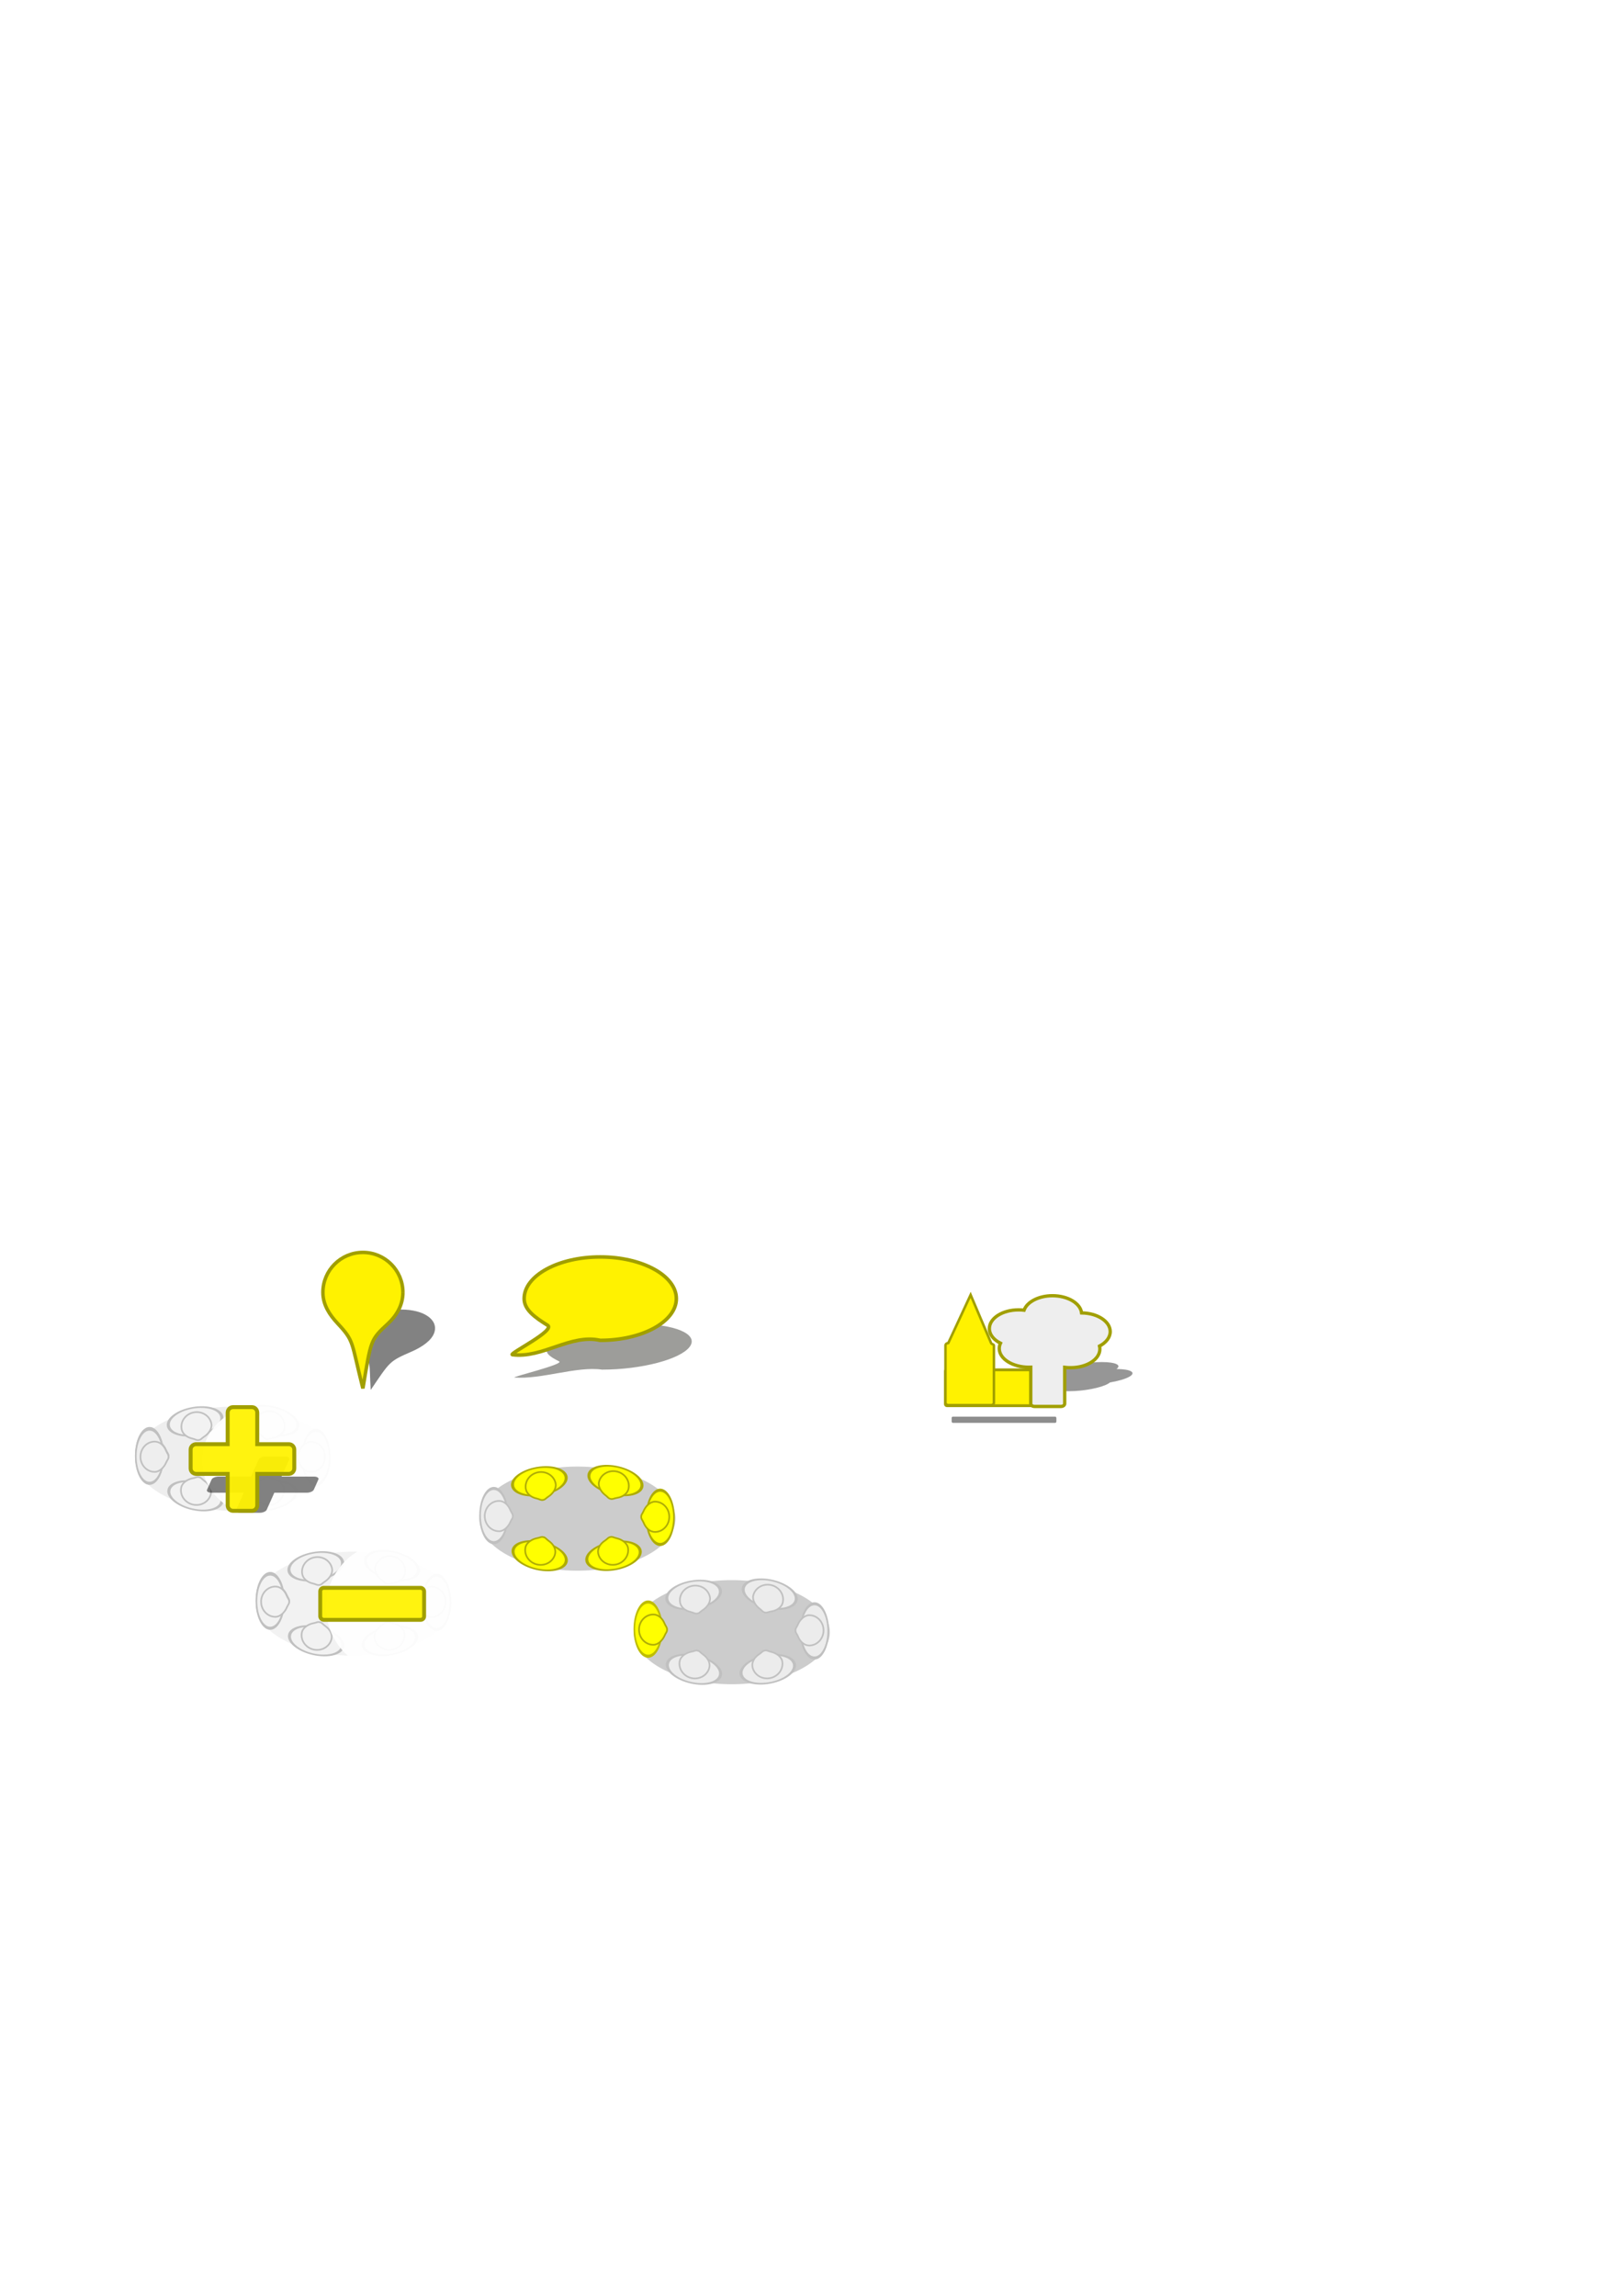 <?xml version="1.0" encoding="UTF-8" standalone="no"?>
<!-- Created with Inkscape (http://www.inkscape.org/) -->

<svg
   xmlns:dc="http://purl.org/dc/elements/1.1/"
   xmlns:cc="http://creativecommons.org/ns#"
   xmlns:rdf="http://www.w3.org/1999/02/22-rdf-syntax-ns#"
   xmlns:svg="http://www.w3.org/2000/svg"
   xmlns="http://www.w3.org/2000/svg"
   xmlns:sodipodi="http://sodipodi.sourceforge.net/DTD/sodipodi-0.dtd"
   xmlns:inkscape="http://www.inkscape.org/namespaces/inkscape"
   width="744.094"
   height="1052.362"
   id="svg2"
   version="1.1"
   inkscape:version="0.48.2 r9819"
   sodipodi:docname="table-icons.svg"
   inkscape:export-filename="/home/rob/dev/ws/wc-rubyapps/tafelmanager-2/app/assets/images/table-icons.png"
   inkscape:export-xdpi="27.006151"
   inkscape:export-ydpi="27.006151">
  <defs
     id="defs4">
    <inkscape:perspective
       sodipodi:type="inkscape:persp3d"
       inkscape:vp_x="-49.722824 : 373.04323 : 1"
       inkscape:vp_y="0 : 521.64562 : 0"
       inkscape:vp_z="1257.713 : 252.51818 : 1"
       inkscape:persp3d-origin="981.3922 : 161.02483 : 1"
       id="perspective3882" />
    <inkscape:perspective
       sodipodi:type="inkscape:persp3d"
       inkscape:vp_x="-32.550233 : 384.15489 : 1"
       inkscape:vp_y="0 : 521.64562 : 0"
       inkscape:vp_z="641.51997 : 372.72632 : 1"
       inkscape:persp3d-origin="365.19915 : 281.23297 : 1"
       id="perspective3774" />
    <filter
       inkscape:collect="always"
       id="filter4194">
      <feGaussianBlur
         inkscape:collect="always"
         stdDeviation="1.338"
         id="feGaussianBlur4196" />
    </filter>
    <filter
       inkscape:collect="always"
       id="filter4232">
      <feGaussianBlur
         inkscape:collect="always"
         stdDeviation="1.054"
         id="feGaussianBlur4234" />
    </filter>
    <filter
       inkscape:collect="always"
       id="filter4266"
       x="-0.031"
       width="1.063"
       y="-0.103"
       height="1.206">
      <feGaussianBlur
         inkscape:collect="always"
         stdDeviation="1.06"
         id="feGaussianBlur4268" />
    </filter>
    <filter
       inkscape:collect="always"
       id="filter4438"
       x="-0.053"
       width="1.105"
       y="-0.114"
       height="1.228">
      <feGaussianBlur
         inkscape:collect="always"
         stdDeviation="1.224"
         id="feGaussianBlur4440" />
    </filter>
    <filter
       inkscape:collect="always"
       id="filter4452"
       x="-0.019"
       width="1.038"
       y="-0.387"
       height="1.774">
      <feGaussianBlur
         inkscape:collect="always"
         stdDeviation="0.461"
         id="feGaussianBlur4454" />
    </filter>
  </defs>
  <sodipodi:namedview
     id="base"
     pagecolor="#ffffff"
     bordercolor="#666666"
     borderopacity="1.0"
     inkscape:pageopacity="0.0"
     inkscape:pageshadow="2"
     inkscape:zoom="1.4"
     inkscape:cx="318.56476"
     inkscape:cy="430.4271"
     inkscape:document-units="px"
     inkscape:current-layer="layer1"
     showgrid="false"
     inkscape:window-width="1335"
     inkscape:window-height="713"
     inkscape:window-x="50"
     inkscape:window-y="24"
     inkscape:window-maximized="0"
     showguides="true"
     inkscape:guide-bbox="true">
    <sodipodi:guide
       orientation="0,1"
       position="153.929,494.286"
       id="guide4108" />
  </sodipodi:namedview>
  <g
     inkscape:label="Layer 1"
     inkscape:groupmode="layer"
     id="layer1">
    <rect
       style="fill:#ffffff;fill-opacity:1;stroke:none"
       id="rect4097-7-2"
       width="89.398"
       height="61.663"
       x="429.444"
       y="592.245"
       ry="1.692"
       inkscape:export-xdpi="27.566099"
       inkscape:export-ydpi="27.566099"
       inkscape:export-filename="/home/rob/dev/ws/wc-rubyapps/tafelmanager-2/app/assets/images/publication.png" />
    <path
       style="fill:#000000;fill-opacity:0.411;stroke:none;filter:url(#filter4438)"
       d="m 504.197,624.472 c -5.615,0 -12.198,1.437 -15.954,3.365 -0.659,-0.051 -1.378,-0.072 -2.144,-0.072 -6.541,0 -14.404,1.956 -17.569,4.362 -1.822,1.385 -1.669,2.611 0.022,3.409 -0.827,0.389 -1.553,0.802 -2.113,1.228 -3.165,2.406 -0.326,4.362 6.342,4.362 0.237,0 0.47,-0.01 0.71,-0.014 l -11.172,8.493 c -0.471,0.358 -0.172,0.65 0.665,0.65 l 10.753,0 c 0.838,0 1.877,-0.292 2.348,-0.65 l 11.115,-8.449 c 0.706,0.06 1.503,0.072 2.338,0.072 6.541,0 14.385,-1.942 17.55,-4.347 0.298,-0.227 0.561,-0.461 0.755,-0.679 3.699,-0.799 7,-2.022 8.786,-3.38 3.113,-2.375 0.483,-4.304 -5.891,-4.347 2.465,-2.242 -0.321,-4.001 -6.541,-4.001 z"
       id="path4308-9"
       inkscape:connector-curvature="0"
       transform="matrix(1.023,0,0,0.797,-10.628,126.638)"
       inkscape:export-filename="/home/rob/dev/ws/wc-rubyapps/tafelmanager-2/app/assets/images/publication.png"
       inkscape:export-xdpi="27.566099"
       inkscape:export-ydpi="27.566099" />
    <path
       sodipodi:type="arc"
       style="fill:#eeeeee;fill-opacity:1;stroke:none"
       id="path3017-1"
       sodipodi:cx="312.64221"
       sodipodi:cy="830.1286"
       sodipodi:rx="44.95179"
       sodipodi:ry="27.274118"
       d="m 357.594,830.129 a 44.952,27.274 0 1 1 -8e-5,-0.051"
       sodipodi:start="0"
       sodipodi:end="6.2813097"
       transform="matrix(1,0,0,0.875,-205.726,-57.712)"
       sodipodi:open="true"
       inkscape:export-filename="/home/rob/dev/ws/wc-rubyapps/tafelmanager-2/app/assets/images/expand_contributors.png"
       inkscape:export-xdpi="32.554115"
       inkscape:export-ydpi="32.554115" />
    <g
       id="g3830-1"
       transform="translate(-155.825,-27.466)"
       style="fill:#eeeeee;fill-opacity:1;stroke:#c0c0c0;stroke-opacity:1"
       inkscape:export-filename="/home/rob/dev/ws/wc-rubyapps/tafelmanager-2/app/assets/images/expand_contributors.png"
       inkscape:export-xdpi="32.554115"
       inkscape:export-ydpi="32.554115">
      <g
         id="g3834-47"
         style="fill:#eeeeee;fill-opacity:1;stroke:#c0c0c0;stroke-opacity:1">
        <path
           sodipodi:type="arc"
           style="fill:#eeeeee;fill-opacity:1;stroke:#c0c0c0;stroke-width:0.572;stroke-miterlimit:4;stroke-opacity:1;stroke-dasharray:none"
           id="path3019-2-5"
           sodipodi:cx="240.41631"
           sodipodi:cy="805.37988"
           sodipodi:rx="4.8563652"
           sodipodi:ry="5.0507627"
           d="m 245.273,805.38 c 0,2.789 -2.174,5.051 -4.856,5.051 -2.682,0 -4.856,-2.261 -4.856,-5.051 0,-2.789 2.174,-5.051 4.856,-5.051 2.682,0 4.856,2.261 4.856,5.051 z"
           transform="matrix(1.299,0,0,2.461,-87.897,-1287.338)" />
        <path
           style="fill:#eeeeee;fill-opacity:1;stroke:#c0c0c0;stroke-width:0.764;stroke-miterlimit:4;stroke-opacity:1"
           d="m 233.108,694.949 c 0,1.133 -0.544,1.326 -1.073,2.599 -0.938,2.259 -3.04,4.348 -5.236,4.348 -3.624,0 -6.561,-3.11 -6.561,-6.947 0,-3.837 2.938,-6.947 6.561,-6.947 2.163,0 4.145,1.645 5.151,4.144 0.526,1.307 1.158,1.636 1.158,2.803 z"
           id="path3019-62"
           inkscape:connector-curvature="0"
           sodipodi:nodetypes="sssssss" />
      </g>
    </g>
    <g
       id="g3865-6"
       transform="matrix(-1,0,0,-1,369.253,1362.756)"
       inkscape:transform-center-x="2.5253814"
       inkscape:export-xdpi="32.554115"
       inkscape:export-ydpi="32.554115"
       style="fill:#eeeeee;fill-opacity:1;stroke:#c0c0c0;stroke-opacity:1"
       inkscape:export-filename="/home/rob/dev/ws/wc-rubyapps/tafelmanager-2/app/assets/images/expand_contributors.png">
      <path
         transform="matrix(1.299,0,0,2.461,-87.897,-1287.338)"
         d="m 245.273,805.38 c 0,2.789 -2.174,5.051 -4.856,5.051 -2.682,0 -4.856,-2.261 -4.856,-5.051 0,-2.789 2.174,-5.051 4.856,-5.051 2.682,0 4.856,2.261 4.856,5.051 z"
         sodipodi:ry="5.0507627"
         sodipodi:rx="4.8563652"
         sodipodi:cy="805.37988"
         sodipodi:cx="240.41631"
         id="path3019-2-2-0"
         style="fill:#eeeeee;fill-opacity:1;stroke:#c0c0c0;stroke-width:0.572;stroke-miterlimit:4;stroke-opacity:1;stroke-dasharray:none"
         sodipodi:type="arc" />
      <path
         sodipodi:nodetypes="sssssss"
         inkscape:connector-curvature="0"
         id="path3019-27-79"
         d="m 233.108,694.949 c 0,1.133 -0.544,1.326 -1.073,2.599 -0.938,2.259 -3.04,4.348 -5.236,4.348 -3.624,0 -6.561,-3.11 -6.561,-6.947 0,-3.837 2.938,-6.947 6.561,-6.947 2.163,0 4.145,1.645 5.151,4.144 0.526,1.307 1.158,1.636 1.158,2.803 z"
         style="fill:#eeeeee;fill-opacity:1;stroke:#c0c0c0;stroke-width:0.764;stroke-miterlimit:4;stroke-opacity:1" />
    </g>
    <g
       id="g3865-8-13"
       transform="matrix(-0.188,-0.982,0.982,-0.188,-516.555,1036.625)"
       inkscape:transform-center-x="0.26289761"
       inkscape:transform-center-y="-2.2922147"
       inkscape:export-xdpi="32.554115"
       inkscape:export-ydpi="32.554115"
       style="fill:#eeeeee;fill-opacity:1;stroke:#c0c0c0;stroke-opacity:1"
       inkscape:export-filename="/home/rob/dev/ws/wc-rubyapps/tafelmanager-2/app/assets/images/expand_contributors.png">
      <path
         transform="matrix(1.299,0,0,2.461,-87.897,-1287.338)"
         d="m 245.273,805.38 c 0,2.789 -2.174,5.051 -4.856,5.051 -2.682,0 -4.856,-2.261 -4.856,-5.051 0,-2.789 2.174,-5.051 4.856,-5.051 2.682,0 4.856,2.261 4.856,5.051 z"
         sodipodi:ry="5.0507627"
         sodipodi:rx="4.8563652"
         sodipodi:cy="805.37988"
         sodipodi:cx="240.41631"
         id="path3019-2-2-5-8"
         style="fill:#eeeeee;fill-opacity:1;stroke:#c0c0c0;stroke-width:0.572;stroke-miterlimit:4;stroke-opacity:1;stroke-dasharray:none"
         sodipodi:type="arc" />
      <path
         sodipodi:nodetypes="sssssss"
         inkscape:connector-curvature="0"
         id="path3019-27-8-4"
         d="m 233.108,694.949 c 0,1.133 -0.544,1.326 -1.073,2.599 -0.938,2.259 -3.04,4.348 -5.236,4.348 -3.624,0 -6.561,-3.11 -6.561,-6.947 0,-3.837 2.938,-6.947 6.561,-6.947 2.163,0 4.145,1.645 5.151,4.144 0.526,1.307 1.158,1.636 1.158,2.803 z"
         style="fill:#eeeeee;fill-opacity:1;stroke:#c0c0c0;stroke-width:0.764;stroke-miterlimit:4;stroke-opacity:1" />
    </g>
    <g
       id="g3865-8-5-36"
       transform="matrix(-0.234,0.972,-0.972,-0.234,852.105,595.628)"
       inkscape:transform-center-x="0.32787271"
       inkscape:transform-center-y="2.1636742"
       inkscape:export-xdpi="32.554115"
       inkscape:export-ydpi="32.554115"
       style="fill:#eeeeee;fill-opacity:1;stroke:#c0c0c0;stroke-opacity:1"
       inkscape:export-filename="/home/rob/dev/ws/wc-rubyapps/tafelmanager-2/app/assets/images/expand_contributors.png">
      <path
         transform="matrix(1.299,0,0,2.461,-87.897,-1287.338)"
         d="m 245.273,805.38 c 0,2.789 -2.174,5.051 -4.856,5.051 -2.682,0 -4.856,-2.261 -4.856,-5.051 0,-2.789 2.174,-5.051 4.856,-5.051 2.682,0 4.856,2.261 4.856,5.051 z"
         sodipodi:ry="5.0507627"
         sodipodi:rx="4.8563652"
         sodipodi:cy="805.37988"
         sodipodi:cx="240.41631"
         id="path3019-2-2-5-2-9"
         style="fill:#eeeeee;fill-opacity:1;stroke:#c0c0c0;stroke-width:0.572;stroke-miterlimit:4;stroke-opacity:1;stroke-dasharray:none"
         sodipodi:type="arc" />
      <path
         sodipodi:nodetypes="sssssss"
         inkscape:connector-curvature="0"
         id="path3019-27-8-8-4"
         d="m 233.108,694.949 c 0,1.133 -0.544,1.326 -1.073,2.599 -0.938,2.259 -3.04,4.348 -5.236,4.348 -3.624,0 -6.561,-3.11 -6.561,-6.947 0,-3.837 2.938,-6.947 6.561,-6.947 2.163,0 4.145,1.645 5.151,4.144 0.526,1.307 1.158,1.636 1.158,2.803 z"
         style="fill:#eeeeee;fill-opacity:1;stroke:#c0c0c0;stroke-width:0.764;stroke-miterlimit:4;stroke-opacity:1" />
    </g>
    <rect
       style="fill:#fff200;fill-opacity:1;stroke:#a19f00;stroke-width:1.302;stroke-miterlimit:4;stroke-opacity:1;stroke-dasharray:none"
       id="rect4270-0"
       width="49.687"
       height="16.439"
       x="433.447"
       y="627.905"
       ry="0.66"
       inkscape:export-filename="/home/rob/dev/ws/wc-rubyapps/tafelmanager-2/app/assets/images/publication.png"
       inkscape:export-xdpi="27.566099"
       inkscape:export-ydpi="27.566099" />
    <rect
       style="fill:#ffffff;stroke:none;fill-opacity:1"
       id="rect4097"
       width="89.398"
       height="61.663"
       x="224.254"
       y="574.938"
       ry="1.692"
       inkscape:export-xdpi="27.731586"
       inkscape:export-ydpi="27.731586"
       inkscape:export-filename="/home/rob/dev/ws/wc-rubyapps/tafelmanager-2/app/assets/images/buzz.png" />
    <path
       sodipodi:type="arc"
       style="fill:#cccccc;fill-opacity:1;stroke:none"
       id="path3017"
       sodipodi:cx="312.64221"
       sodipodi:cy="830.1286"
       sodipodi:rx="44.95179"
       sodipodi:ry="27.274118"
       d="m 357.594,830.129 a 44.952,27.274 0 1 1 -8e-5,-0.051"
       sodipodi:start="0"
       sodipodi:end="6.2813097"
       transform="matrix(1,0,0,0.875,-47.901,-30.246)"
       sodipodi:open="true"
       inkscape:export-filename="/home/rob/.gvfs/SFTP on sonic/home/rob/dev/ws/wc-rubyapps/tafelmanager-2/app/assets/images/g3865-8-5-5.png"
       inkscape:export-xdpi="92.367538"
       inkscape:export-ydpi="92.367538" />
    <g
       id="g3830"
       transform="translate(2,0)"
       style="stroke:#c0c0c0;stroke-opacity:1;fill:#ececec;fill-opacity:1"
       inkscape:export-filename="/home/rob/.gvfs/SFTP on sonic/home/rob/dev/ws/wc-rubyapps/tafelmanager-2/app/assets/images/g3865-8-5-5.png"
       inkscape:export-xdpi="92.367538"
       inkscape:export-ydpi="92.367538">
      <g
         id="g3834"
         style="stroke:#c0c0c0;stroke-opacity:1;fill:#ececec;fill-opacity:1">
        <path
           sodipodi:type="arc"
           style="fill:#ececec;fill-opacity:1;stroke:#c0c0c0;stroke-width:0.572;stroke-miterlimit:4;stroke-opacity:1;stroke-dasharray:none"
           id="path3019-2"
           sodipodi:cx="240.41631"
           sodipodi:cy="805.37988"
           sodipodi:rx="4.8563652"
           sodipodi:ry="5.0507627"
           d="m 245.273,805.38 c 0,2.789 -2.174,5.051 -4.856,5.051 -2.682,0 -4.856,-2.261 -4.856,-5.051 0,-2.789 2.174,-5.051 4.856,-5.051 2.682,0 4.856,2.261 4.856,5.051 z"
           transform="matrix(1.299,0,0,2.461,-87.897,-1287.338)" />
        <path
           style="fill:#ececec;fill-opacity:1;stroke:#c0c0c0;stroke-width:0.764;stroke-miterlimit:4;stroke-opacity:1"
           d="m 233.108,694.949 c 0,1.133 -0.544,1.326 -1.073,2.599 -0.938,2.259 -3.04,4.348 -5.236,4.348 -3.624,0 -6.561,-3.11 -6.561,-6.947 0,-3.837 2.938,-6.947 6.561,-6.947 2.163,0 4.145,1.645 5.151,4.144 0.526,1.307 1.158,1.636 1.158,2.803 z"
           id="path3019"
           inkscape:connector-curvature="0"
           sodipodi:nodetypes="sssssss" />
      </g>
    </g>
    <path
       sodipodi:type="arc"
       style="fill:#ffff00;fill-opacity:1;stroke:#aeac06;stroke-width:0.572;stroke-miterlimit:4;stroke-opacity:1;stroke-dasharray:none"
       id="path3019-2-2"
       sodipodi:cx="240.41631"
       sodipodi:cy="805.37988"
       sodipodi:rx="4.8563652"
       sodipodi:ry="5.0507627"
       d="m 245.273,805.38 a 4.856,5.051 0 1 1 -9.713,0 4.856,5.051 0 1 1 9.713,0 z"
       transform="matrix(-1.299,0,0,-2.461,614.975,2677.561)" />
    <path
       style="fill:#ffff00;fill-opacity:1;stroke:#aeac06;stroke-width:0.764;stroke-miterlimit:4;stroke-opacity:1"
       d="m 293.969,695.273 c 0,-1.133 0.544,-1.326 1.073,-2.599 0.938,-2.259 3.04,-4.348 5.236,-4.348 3.624,0 6.561,3.11 6.561,6.947 0,3.837 -2.938,6.947 -6.561,6.947 -2.163,0 -4.145,-1.645 -5.151,-4.144 -0.526,-1.307 -1.158,-1.636 -1.158,-2.803 z"
       id="path3019-27"
       inkscape:connector-curvature="0"
       sodipodi:nodetypes="sssssss" />
    <g
       id="g3865-8"
       transform="matrix(-0.188,-0.982,0.982,-0.188,-358.73,1064.091)"
       inkscape:transform-center-x="0.26289761"
       inkscape:transform-center-y="-2.2922147"
       inkscape:export-xdpi="92.367538"
       inkscape:export-ydpi="92.367538">
      <path
         transform="matrix(1.299,0,0,2.461,-87.897,-1287.338)"
         d="m 245.273,805.38 c 0,2.789 -2.174,5.051 -4.856,5.051 -2.682,0 -4.856,-2.261 -4.856,-5.051 0,-2.789 2.174,-5.051 4.856,-5.051 2.682,0 4.856,2.261 4.856,5.051 z"
         sodipodi:ry="5.0507627"
         sodipodi:rx="4.8563652"
         sodipodi:cy="805.37988"
         sodipodi:cx="240.41631"
         id="path3019-2-2-5"
         style="fill:#ffff00;fill-opacity:1;stroke:#aeac06;stroke-width:0.572;stroke-miterlimit:4;stroke-opacity:1;stroke-dasharray:none"
         sodipodi:type="arc" />
      <path
         sodipodi:nodetypes="sssssss"
         inkscape:connector-curvature="0"
         id="path3019-27-8"
         d="m 233.108,694.949 c 0,1.133 -0.544,1.326 -1.073,2.599 -0.938,2.259 -3.04,4.348 -5.236,4.348 -3.624,0 -6.561,-3.11 -6.561,-6.947 0,-3.837 2.938,-6.947 6.561,-6.947 2.163,0 4.145,1.645 5.151,4.144 0.526,1.307 1.158,1.636 1.158,2.803 z"
         style="fill:#ffff00;fill-opacity:1;stroke:#aeac06;stroke-width:0.764;stroke-miterlimit:4;stroke-opacity:1" />
    </g>
    <g
       id="g3865-8-5"
       transform="matrix(-0.234,0.972,-0.972,-0.234,1009.929,623.094)"
       inkscape:transform-center-x="0.32787271"
       inkscape:transform-center-y="2.1636742"
       inkscape:export-xdpi="92.367538"
       inkscape:export-ydpi="92.367538">
      <path
         transform="matrix(1.299,0,0,2.461,-87.897,-1287.338)"
         d="m 245.273,805.38 c 0,2.789 -2.174,5.051 -4.856,5.051 -2.682,0 -4.856,-2.261 -4.856,-5.051 0,-2.789 2.174,-5.051 4.856,-5.051 2.682,0 4.856,2.261 4.856,5.051 z"
         sodipodi:ry="5.0507627"
         sodipodi:rx="4.8563652"
         sodipodi:cy="805.37988"
         sodipodi:cx="240.41631"
         id="path3019-2-2-5-2"
         style="fill:#ffff00;fill-opacity:1;stroke:#aeac06;stroke-width:0.572;stroke-miterlimit:4;stroke-opacity:1;stroke-dasharray:none"
         sodipodi:type="arc" />
      <path
         sodipodi:nodetypes="sssssss"
         inkscape:connector-curvature="0"
         id="path3019-27-8-8"
         d="m 233.108,694.949 c 0,1.133 -0.544,1.326 -1.073,2.599 -0.938,2.259 -3.04,4.348 -5.236,4.348 -3.624,0 -6.561,-3.11 -6.561,-6.947 0,-3.837 2.938,-6.947 6.561,-6.947 2.163,0 4.145,1.645 5.151,4.144 0.526,1.307 1.158,1.636 1.158,2.803 z"
         style="fill:#ffff00;fill-opacity:1;stroke:#aeac06;stroke-width:0.764;stroke-miterlimit:4;stroke-opacity:1" />
    </g>
    <g
       id="g3865-8-1"
       transform="matrix(0.22,-0.976,-0.976,-0.22,876.086,1084.977)"
       inkscape:transform-center-x="-0.30832562"
       inkscape:transform-center-y="-2.2056596"
       inkscape:export-filename="/home/rob/.gvfs/SFTP on sonic/home/rob/dev/ws/wc-rubyapps/tafelmanager-2/app/assets/images/g3865-8-5-5.png"
       inkscape:export-xdpi="92.367538"
       inkscape:export-ydpi="92.367538">
      <path
         transform="matrix(1.299,0,0,2.461,-87.897,-1287.338)"
         d="m 245.273,805.38 c 0,2.789 -2.174,5.051 -4.856,5.051 -2.682,0 -4.856,-2.261 -4.856,-5.051 0,-2.789 2.174,-5.051 4.856,-5.051 2.682,0 4.856,2.261 4.856,5.051 z"
         sodipodi:ry="5.0507627"
         sodipodi:rx="4.8563652"
         sodipodi:cy="805.37988"
         sodipodi:cx="240.41631"
         id="path3019-2-2-5-1"
         style="fill:#ffff00;fill-opacity:1;stroke:#aeac06;stroke-width:0.572;stroke-miterlimit:4;stroke-opacity:1;stroke-dasharray:none"
         sodipodi:type="arc" />
      <path
         sodipodi:nodetypes="sssssss"
         inkscape:connector-curvature="0"
         id="path3019-27-8-2"
         d="m 233.108,694.949 c 0,1.133 -0.544,1.326 -1.073,2.599 -0.938,2.259 -3.04,4.348 -5.236,4.348 -3.624,0 -6.561,-3.11 -6.561,-6.947 0,-3.837 2.938,-6.947 6.561,-6.947 2.163,0 4.145,1.645 5.151,4.144 0.526,1.307 1.158,1.636 1.158,2.803 z"
         style="fill:#ffff00;fill-opacity:1;stroke:#aeac06;stroke-width:0.764;stroke-miterlimit:4;stroke-opacity:1" />
    </g>
    <g
       id="g3865-8-5-5"
       transform="matrix(0.168,0.986,0.986,-0.168,-475.405,574.456)"
       inkscape:transform-center-x="-0.23616346"
       inkscape:transform-center-y="2.3362465"
       inkscape:export-xdpi="92.367538"
       inkscape:export-ydpi="92.367538">
      <path
         transform="matrix(1.299,0,0,2.461,-87.897,-1287.338)"
         d="m 245.273,805.38 c 0,2.789 -2.174,5.051 -4.856,5.051 -2.682,0 -4.856,-2.261 -4.856,-5.051 0,-2.789 2.174,-5.051 4.856,-5.051 2.682,0 4.856,2.261 4.856,5.051 z"
         sodipodi:ry="5.0507627"
         sodipodi:rx="4.8563652"
         sodipodi:cy="805.37988"
         sodipodi:cx="240.41631"
         id="path3019-2-2-5-2-0"
         style="fill:#ffff00;fill-opacity:1;stroke:#aeac06;stroke-width:0.572;stroke-miterlimit:4;stroke-opacity:1;stroke-dasharray:none"
         sodipodi:type="arc" />
      <path
         sodipodi:nodetypes="sssssss"
         inkscape:connector-curvature="0"
         id="path3019-27-8-8-6"
         d="m 233.108,694.949 c 0,1.133 -0.544,1.326 -1.073,2.599 -0.938,2.259 -3.04,4.348 -5.236,4.348 -3.624,0 -6.561,-3.11 -6.561,-6.947 0,-3.837 2.938,-6.947 6.561,-6.947 2.163,0 4.145,1.645 5.151,4.144 0.526,1.307 1.158,1.636 1.158,2.803 z"
         style="fill:#ffff00;fill-opacity:1;stroke:#aeac06;stroke-width:0.764;stroke-miterlimit:4;stroke-opacity:1" />
    </g>
    <path
       sodipodi:type="arc"
       style="fill:#cccccc;fill-opacity:1;stroke:none;opacity:1"
       id="path3017-6"
       sodipodi:cx="312.64221"
       sodipodi:cy="830.1286"
       sodipodi:rx="44.95179"
       sodipodi:ry="27.274118"
       d="m 357.594,830.129 a 44.952,27.274 0 1 1 -8e-5,-0.051"
       sodipodi:start="0"
       sodipodi:end="6.2813097"
       transform="matrix(1,0,0,0.875,22.83,21.805)"
       sodipodi:open="true" />
    <g
       id="g3830-0"
       transform="translate(72.731,52.051)"
       style="opacity:1">
      <g
         id="g3834-4">
        <path
           sodipodi:type="arc"
           style="fill:#ffff00;fill-opacity:1;stroke:#bebd00;stroke-width:0.572;stroke-miterlimit:4;stroke-opacity:1;stroke-dasharray:none"
           id="path3019-2-27"
           sodipodi:cx="240.41631"
           sodipodi:cy="805.37988"
           sodipodi:rx="4.8563652"
           sodipodi:ry="5.0507627"
           d="m 245.273,805.38 c 0,2.789 -2.174,5.051 -4.856,5.051 -2.682,0 -4.856,-2.261 -4.856,-5.051 0,-2.789 2.174,-5.051 4.856,-5.051 2.682,0 4.856,2.261 4.856,5.051 z"
           transform="matrix(1.299,0,0,2.461,-87.897,-1287.338)" />
        <path
           style="fill:#ffff00;fill-opacity:1;stroke:#aeac06;stroke-width:0.764;stroke-miterlimit:4;stroke-opacity:1"
           d="m 233.108,694.949 c 0,1.133 -0.544,1.326 -1.073,2.599 -0.938,2.259 -3.04,4.348 -5.236,4.348 -3.624,0 -6.561,-3.11 -6.561,-6.947 0,-3.837 2.938,-6.947 6.561,-6.947 2.163,0 4.145,1.645 5.151,4.144 0.526,1.307 1.158,1.636 1.158,2.803 z"
           id="path3019-6"
           inkscape:connector-curvature="0"
           sodipodi:nodetypes="sssssss" />
      </g>
    </g>
    <g
       id="g3865-5"
       transform="matrix(-1,0,0,-1,597.809,1442.274)"
       inkscape:transform-center-x="2.5253814"
       style="fill:#ececec;stroke:#c0c0c0;stroke-opacity:1;opacity:1">
      <path
         transform="matrix(1.299,0,0,2.461,-87.897,-1287.338)"
         d="m 245.273,805.38 c 0,2.789 -2.174,5.051 -4.856,5.051 -2.682,0 -4.856,-2.261 -4.856,-5.051 0,-2.789 2.174,-5.051 4.856,-5.051 2.682,0 4.856,2.261 4.856,5.051 z"
         sodipodi:ry="5.0507627"
         sodipodi:rx="4.8563652"
         sodipodi:cy="805.37988"
         sodipodi:cx="240.41631"
         id="path3019-2-2-53"
         style="fill:#ececec;fill-opacity:1;stroke:#c0c0c0;stroke-width:0.572;stroke-miterlimit:4;stroke-opacity:1;stroke-dasharray:none"
         sodipodi:type="arc" />
      <path
         sodipodi:nodetypes="sssssss"
         inkscape:connector-curvature="0"
         id="path3019-27-7"
         d="m 233.108,694.949 c 0,1.133 -0.544,1.326 -1.073,2.599 -0.938,2.259 -3.04,4.348 -5.236,4.348 -3.624,0 -6.561,-3.11 -6.561,-6.947 0,-3.837 2.938,-6.947 6.561,-6.947 2.163,0 4.145,1.645 5.151,4.144 0.526,1.307 1.158,1.636 1.158,2.803 z"
         style="fill:#ececec;fill-opacity:1;stroke:#c0c0c0;stroke-width:0.764;stroke-miterlimit:4;stroke-opacity:1" />
    </g>
    <g
       id="g3865-8-3"
       transform="matrix(-0.188,-0.982,0.982,-0.188,-287.999,1116.142)"
       inkscape:transform-center-x="0.26289761"
       inkscape:transform-center-y="-2.2922147"
       style="fill:#ececec;stroke:#c0c0c0;stroke-opacity:1;opacity:1">
      <path
         transform="matrix(1.299,0,0,2.461,-87.897,-1287.338)"
         d="m 245.273,805.38 c 0,2.789 -2.174,5.051 -4.856,5.051 -2.682,0 -4.856,-2.261 -4.856,-5.051 0,-2.789 2.174,-5.051 4.856,-5.051 2.682,0 4.856,2.261 4.856,5.051 z"
         sodipodi:ry="5.0507627"
         sodipodi:rx="4.8563652"
         sodipodi:cy="805.37988"
         sodipodi:cx="240.41631"
         id="path3019-2-2-5-9"
         style="fill:#ececec;fill-opacity:1;stroke:#c0c0c0;stroke-width:0.572;stroke-miterlimit:4;stroke-opacity:1;stroke-dasharray:none"
         sodipodi:type="arc" />
      <path
         sodipodi:nodetypes="sssssss"
         inkscape:connector-curvature="0"
         id="path3019-27-8-7"
         d="m 233.108,694.949 c 0,1.133 -0.544,1.326 -1.073,2.599 -0.938,2.259 -3.04,4.348 -5.236,4.348 -3.624,0 -6.561,-3.11 -6.561,-6.947 0,-3.837 2.938,-6.947 6.561,-6.947 2.163,0 4.145,1.645 5.151,4.144 0.526,1.307 1.158,1.636 1.158,2.803 z"
         style="fill:#ececec;fill-opacity:1;stroke:#c0c0c0;stroke-width:0.764;stroke-miterlimit:4;stroke-opacity:1" />
    </g>
    <g
       id="g3865-8-5-3"
       transform="matrix(-0.234,0.972,-0.972,-0.234,1080.661,675.146)"
       inkscape:transform-center-x="0.32787271"
       inkscape:transform-center-y="2.1636742"
       style="fill:#ececec;stroke:#c0c0c0;stroke-opacity:1;opacity:1">
      <path
         transform="matrix(1.299,0,0,2.461,-87.897,-1287.338)"
         d="m 245.273,805.38 c 0,2.789 -2.174,5.051 -4.856,5.051 -2.682,0 -4.856,-2.261 -4.856,-5.051 0,-2.789 2.174,-5.051 4.856,-5.051 2.682,0 4.856,2.261 4.856,5.051 z"
         sodipodi:ry="5.0507627"
         sodipodi:rx="4.8563652"
         sodipodi:cy="805.37988"
         sodipodi:cx="240.41631"
         id="path3019-2-2-5-2-8"
         style="fill:#ececec;fill-opacity:1;stroke:#c0c0c0;stroke-width:0.572;stroke-miterlimit:4;stroke-opacity:1;stroke-dasharray:none"
         sodipodi:type="arc" />
      <path
         sodipodi:nodetypes="sssssss"
         inkscape:connector-curvature="0"
         id="path3019-27-8-8-7"
         d="m 233.108,694.949 c 0,1.133 -0.544,1.326 -1.073,2.599 -0.938,2.259 -3.04,4.348 -5.236,4.348 -3.624,0 -6.561,-3.11 -6.561,-6.947 0,-3.837 2.938,-6.947 6.561,-6.947 2.163,0 4.145,1.645 5.151,4.144 0.526,1.307 1.158,1.636 1.158,2.803 z"
         style="fill:#ececec;fill-opacity:1;stroke:#c0c0c0;stroke-width:0.764;stroke-miterlimit:4;stroke-opacity:1" />
    </g>
    <g
       id="g3865-8-1-1"
       transform="matrix(0.22,-0.976,-0.976,-0.22,946.818,1137.029)"
       inkscape:transform-center-x="-0.30832562"
       inkscape:transform-center-y="-2.2056596"
       style="fill:#ececec;stroke:#c0c0c0;stroke-opacity:1;opacity:1">
      <path
         transform="matrix(1.299,0,0,2.461,-87.897,-1287.338)"
         d="m 245.273,805.38 c 0,2.789 -2.174,5.051 -4.856,5.051 -2.682,0 -4.856,-2.261 -4.856,-5.051 0,-2.789 2.174,-5.051 4.856,-5.051 2.682,0 4.856,2.261 4.856,5.051 z"
         sodipodi:ry="5.0507627"
         sodipodi:rx="4.8563652"
         sodipodi:cy="805.37988"
         sodipodi:cx="240.41631"
         id="path3019-2-2-5-1-0"
         style="fill:#ececec;fill-opacity:1;stroke:#c0c0c0;stroke-width:0.572;stroke-miterlimit:4;stroke-opacity:1;stroke-dasharray:none"
         sodipodi:type="arc" />
      <path
         sodipodi:nodetypes="sssssss"
         inkscape:connector-curvature="0"
         id="path3019-27-8-2-6"
         d="m 233.108,694.949 c 0,1.133 -0.544,1.326 -1.073,2.599 -0.938,2.259 -3.04,4.348 -5.236,4.348 -3.624,0 -6.561,-3.11 -6.561,-6.947 0,-3.837 2.938,-6.947 6.561,-6.947 2.163,0 4.145,1.645 5.151,4.144 0.526,1.307 1.158,1.636 1.158,2.803 z"
         style="fill:#ececec;fill-opacity:1;stroke:#c0c0c0;stroke-width:0.764;stroke-miterlimit:4;stroke-opacity:1" />
    </g>
    <g
       id="g3865-8-5-5-6"
       transform="matrix(0.168,0.986,0.986,-0.168,-404.674,626.508)"
       inkscape:transform-center-x="-0.23616346"
       inkscape:transform-center-y="2.3362465"
       style="fill:#ececec;stroke:#c0c0c0;stroke-opacity:1;opacity:1">
      <path
         transform="matrix(1.299,0,0,2.461,-87.897,-1287.338)"
         d="m 245.273,805.38 c 0,2.789 -2.174,5.051 -4.856,5.051 -2.682,0 -4.856,-2.261 -4.856,-5.051 0,-2.789 2.174,-5.051 4.856,-5.051 2.682,0 4.856,2.261 4.856,5.051 z"
         sodipodi:ry="5.0507627"
         sodipodi:rx="4.8563652"
         sodipodi:cy="805.37988"
         sodipodi:cx="240.41631"
         id="path3019-2-2-5-2-0-4"
         style="fill:#ececec;fill-opacity:1;stroke:#c0c0c0;stroke-width:0.572;stroke-miterlimit:4;stroke-opacity:1;stroke-dasharray:none"
         sodipodi:type="arc" />
      <path
         sodipodi:nodetypes="sssssss"
         inkscape:connector-curvature="0"
         id="path3019-27-8-8-6-8"
         d="m 233.108,694.949 c 0,1.133 -0.544,1.326 -1.073,2.599 -0.938,2.259 -3.04,4.348 -5.236,4.348 -3.624,0 -6.561,-3.11 -6.561,-6.947 0,-3.837 2.938,-6.947 6.561,-6.947 2.163,0 4.145,1.645 5.151,4.144 0.526,1.307 1.158,1.636 1.158,2.803 z"
         style="fill:#ececec;fill-opacity:1;stroke:#c0c0c0;stroke-width:0.764;stroke-miterlimit:4;stroke-opacity:1" />
    </g>
    <g
       id="g3865-8-1-18"
       transform="matrix(0.22,-0.976,-0.976,-0.22,718.262,1057.511)"
       inkscape:transform-center-x="-0.30832562"
       inkscape:transform-center-y="-2.2056596"
       inkscape:export-filename="/home/rob/dev/ws/wc-rubyapps/tafelmanager-2/app/assets/images/expand_contributors.png"
       inkscape:export-xdpi="32.554115"
       inkscape:export-ydpi="32.554115"
       style="fill:#f2f2f2;fill-opacity:1;stroke:#c0c0c0;stroke-opacity:1">
      <path
         transform="matrix(1.299,0,0,2.461,-87.897,-1287.338)"
         d="m 245.273,805.38 c 0,2.789 -2.174,5.051 -4.856,5.051 -2.682,0 -4.856,-2.261 -4.856,-5.051 0,-2.789 2.174,-5.051 4.856,-5.051 2.682,0 4.856,2.261 4.856,5.051 z"
         sodipodi:ry="5.0507627"
         sodipodi:rx="4.8563652"
         sodipodi:cy="805.37988"
         sodipodi:cx="240.41631"
         id="path3019-2-2-5-1-9"
         style="fill:#f2f2f2;fill-opacity:1;stroke:#c0c0c0;stroke-width:0.572;stroke-miterlimit:4;stroke-opacity:1;stroke-dasharray:none"
         sodipodi:type="arc" />
      <path
         sodipodi:nodetypes="sssssss"
         inkscape:connector-curvature="0"
         id="path3019-27-8-2-4"
         d="m 233.108,694.949 c 0,1.133 -0.544,1.326 -1.073,2.599 -0.938,2.259 -3.04,4.348 -5.236,4.348 -3.624,0 -6.561,-3.11 -6.561,-6.947 0,-3.837 2.938,-6.947 6.561,-6.947 2.163,0 4.145,1.645 5.151,4.144 0.526,1.307 1.158,1.636 1.158,2.803 z"
         style="fill:#f2f2f2;fill-opacity:1;stroke:#c0c0c0;stroke-width:0.764;stroke-miterlimit:4;stroke-opacity:1" />
    </g>
    <g
       id="g3865-8-5-5-7"
       transform="matrix(0.168,0.986,0.986,-0.168,-633.23,546.99)"
       inkscape:transform-center-x="-0.23616346"
       inkscape:transform-center-y="2.3362465"
       inkscape:export-xdpi="32.554115"
       inkscape:export-ydpi="32.554115"
       style="fill:#f2f2f2;fill-opacity:1;stroke:#c0c0c0;stroke-opacity:1"
       inkscape:export-filename="/home/rob/dev/ws/wc-rubyapps/tafelmanager-2/app/assets/images/expand_contributors.png">
      <path
         transform="matrix(1.299,0,0,2.461,-87.897,-1287.338)"
         d="m 245.273,805.38 c 0,2.789 -2.174,5.051 -4.856,5.051 -2.682,0 -4.856,-2.261 -4.856,-5.051 0,-2.789 2.174,-5.051 4.856,-5.051 2.682,0 4.856,2.261 4.856,5.051 z"
         sodipodi:ry="5.0507627"
         sodipodi:rx="4.8563652"
         sodipodi:cy="805.37988"
         sodipodi:cx="240.41631"
         id="path3019-2-2-5-2-0-2"
         style="fill:#f2f2f2;fill-opacity:1;stroke:#c0c0c0;stroke-width:0.572;stroke-miterlimit:4;stroke-opacity:1;stroke-dasharray:none"
         sodipodi:type="arc" />
      <path
         sodipodi:nodetypes="sssssss"
         inkscape:connector-curvature="0"
         id="path3019-27-8-8-6-4"
         d="m 233.108,694.949 c 0,1.133 -0.544,1.326 -1.073,2.599 -0.938,2.259 -3.04,4.348 -5.236,4.348 -3.624,0 -6.561,-3.11 -6.561,-6.947 0,-3.837 2.938,-6.947 6.561,-6.947 2.163,0 4.145,1.645 5.151,4.144 0.526,1.307 1.158,1.636 1.158,2.803 z"
         style="fill:#f2f2f2;fill-opacity:1;stroke:#c0c0c0;stroke-width:0.764;stroke-miterlimit:4;stroke-opacity:1" />
    </g>
    <g
       id="g3830-0-8"
       transform="translate(-155.846,-27.203)"
       style="fill:#eeeeee;fill-opacity:1;stroke:#c0c0c0;stroke-opacity:1"
       inkscape:export-filename="/home/rob/dev/ws/wc-rubyapps/tafelmanager-2/app/assets/images/expand_contributors.png"
       inkscape:export-xdpi="32.554115"
       inkscape:export-ydpi="32.554115">
      <g
         id="g3834-4-7"
         style="fill:#eeeeee;fill-opacity:1;stroke:#c0c0c0;stroke-opacity:1">
        <path
           sodipodi:type="arc"
           style="fill:#eeeeee;fill-opacity:1;stroke:#c0c0c0;stroke-width:0.572;stroke-miterlimit:4;stroke-opacity:1;stroke-dasharray:none"
           id="path3019-2-27-2"
           sodipodi:cx="240.41631"
           sodipodi:cy="805.37988"
           sodipodi:rx="4.8563652"
           sodipodi:ry="5.0507627"
           d="m 245.273,805.38 c 0,2.789 -2.174,5.051 -4.856,5.051 -2.682,0 -4.856,-2.261 -4.856,-5.051 0,-2.789 2.174,-5.051 4.856,-5.051 2.682,0 4.856,2.261 4.856,5.051 z"
           transform="matrix(1.299,0,0,2.461,-87.897,-1287.338)" />
        <path
           style="fill:#eeeeee;fill-opacity:1;stroke:#c0c0c0;stroke-width:0.764;stroke-miterlimit:4;stroke-opacity:1"
           d="m 233.108,694.949 c 0,1.133 -0.544,1.326 -1.073,2.599 -0.938,2.259 -3.04,4.348 -5.236,4.348 -3.624,0 -6.561,-3.11 -6.561,-6.947 0,-3.837 2.938,-6.947 6.561,-6.947 2.163,0 4.145,1.645 5.151,4.144 0.526,1.307 1.158,1.636 1.158,2.803 z"
           id="path3019-6-4"
           inkscape:connector-curvature="0"
           sodipodi:nodetypes="sssssss" />
      </g>
    </g>
    <path
       sodipodi:type="arc"
       style="fill:#ffffff;fill-opacity:0.941;stroke:none"
       id="path3963"
       sodipodi:cx="177.02924"
       sodipodi:cy="676.33289"
       sodipodi:rx="29.7995"
       sodipodi:ry="29.7995"
       d="m 206.829,676.333 a 29.799,29.799 0 1 1 -6e-5,-0.056"
       sodipodi:start="0"
       sodipodi:end="6.2813097"
       sodipodi:open="true"
       transform="matrix(1.008,0,0,0.881,-55.857,73.677)"
       inkscape:export-filename="/home/rob/dev/ws/wc-rubyapps/tafelmanager-2/app/assets/images/expand_contributors.png"
       inkscape:export-xdpi="32.554115"
       inkscape:export-ydpi="32.554115" />
    <path
       style="fill:#000000;fill-opacity:0.489;stroke:none;filter:url(#filter4194)"
       d="m 110.85,644.993 c -1.385,0 -2.475,1.14 -2.475,2.525 l 0,14.456 -14.456,0 c -1.385,0 -2.525,1.091 -2.525,2.475 l 0,8.614 c 0,1.385 1.14,2.525 2.525,2.525 l 14.456,0 0,14.407 c 0,1.385 1.091,2.525 2.475,2.525 l 8.614,0 c 1.385,0 2.475,-1.14 2.475,-2.525 l 0,-14.407 14.456,0 c 1.385,0 2.525,-1.14 2.525,-2.525 l 0,-8.614 c 0,-1.385 -1.14,-2.475 -2.525,-2.475 l -14.456,0 0,-14.456 c 0,-1.385 -1.091,-2.525 -2.475,-2.525 l -8.614,0 z"
       id="rect3901-2"
       inkscape:connector-curvature="0"
       inkscape:export-filename="/home/rob/dev/ws/wc-rubyapps/tafelmanager-2/app/assets/images/expand_contributors.png"
       inkscape:export-xdpi="32.554115"
       inkscape:export-ydpi="32.554115"
       transform="matrix(1.03,0,-0.243,0.543,164.337,317.393)" />
    <path
       style="fill:#fff200;fill-opacity:0.941;stroke:#a19f00;stroke-width:1.809;stroke-linecap:round;stroke-miterlimit:4;stroke-opacity:1"
       d="m 106.852,645.008 c -1.385,0 -2.475,1.14 -2.475,2.525 l 0,14.456 -14.456,0 c -1.385,0 -2.525,1.091 -2.525,2.475 l 0,8.614 c 0,1.385 1.14,2.525 2.525,2.525 l 14.456,0 0,14.407 c 0,1.385 1.091,2.525 2.475,2.525 l 8.614,0 c 1.385,0 2.475,-1.14 2.475,-2.525 l 0,-14.407 14.456,0 c 1.385,0 2.525,-1.14 2.525,-2.525 l 0,-8.614 c 0,-1.385 -1.14,-2.475 -2.525,-2.475 l -14.456,0 0,-14.456 c 0,-1.385 -1.091,-2.525 -2.475,-2.525 l -8.614,0 z"
       id="rect3901"
       inkscape:connector-curvature="0"
       inkscape:export-filename="/home/rob/dev/ws/wc-rubyapps/tafelmanager-2/app/assets/images/expand_contributors.png"
       inkscape:export-xdpi="32.554115"
       inkscape:export-ydpi="32.554115" />
    <path
       sodipodi:type="arc"
       style="fill:#f2f2f2;fill-opacity:1;stroke:none"
       id="path3017-1-7"
       sodipodi:cx="312.64221"
       sodipodi:cy="830.1286"
       sodipodi:rx="44.95179"
       sodipodi:ry="27.274118"
       d="m 357.594,830.129 a 44.952,27.274 0 1 1 -8e-5,-0.051"
       sodipodi:start="0"
       sodipodi:end="6.2813097"
       transform="matrix(1,0,0,0.875,-150.409,8.732)"
       sodipodi:open="true"
       inkscape:export-filename="/home/rob/dev/ws/wc-rubyapps/tafelmanager-2/app/assets/images/collapse_contributors.png"
       inkscape:export-xdpi="30.069605"
       inkscape:export-ydpi="30.069605" />
    <g
       id="g3830-1-9"
       transform="translate(-100.508,38.978)"
       style="fill:#f2f2f2;fill-opacity:1;stroke:#c0c0c0;stroke-opacity:1"
       inkscape:export-filename="/home/rob/dev/ws/wc-rubyapps/tafelmanager-2/app/assets/images/collapse_contributors.png"
       inkscape:export-xdpi="30.069605"
       inkscape:export-ydpi="30.069605">
      <g
         id="g3834-47-5"
         style="fill:#f2f2f2;fill-opacity:1;stroke:#c0c0c0;stroke-opacity:1">
        <path
           sodipodi:type="arc"
           style="fill:#f2f2f2;fill-opacity:1;stroke:#c0c0c0;stroke-width:0.572;stroke-miterlimit:4;stroke-opacity:1;stroke-dasharray:none"
           id="path3019-2-5-9"
           sodipodi:cx="240.41631"
           sodipodi:cy="805.37988"
           sodipodi:rx="4.8563652"
           sodipodi:ry="5.0507627"
           d="m 245.273,805.38 c 0,2.789 -2.174,5.051 -4.856,5.051 -2.682,0 -4.856,-2.261 -4.856,-5.051 0,-2.789 2.174,-5.051 4.856,-5.051 2.682,0 4.856,2.261 4.856,5.051 z"
           transform="matrix(1.299,0,0,2.461,-87.897,-1287.338)" />
        <path
           style="fill:#f2f2f2;fill-opacity:1;stroke:#c0c0c0;stroke-width:0.764;stroke-miterlimit:4;stroke-opacity:1"
           d="m 233.108,694.949 c 0,1.133 -0.544,1.326 -1.073,2.599 -0.938,2.259 -3.04,4.348 -5.236,4.348 -3.624,0 -6.561,-3.11 -6.561,-6.947 0,-3.837 2.938,-6.947 6.561,-6.947 2.163,0 4.145,1.645 5.151,4.144 0.526,1.307 1.158,1.636 1.158,2.803 z"
           id="path3019-62-5"
           inkscape:connector-curvature="0"
           sodipodi:nodetypes="sssssss" />
      </g>
    </g>
    <g
       id="g3865-6-9"
       transform="matrix(-1,0,0,-1,424.57,1429.2)"
       inkscape:transform-center-x="2.5253814"
       inkscape:export-xdpi="30.069605"
       inkscape:export-ydpi="30.069605"
       style="fill:#f2f2f2;fill-opacity:1;stroke:#c0c0c0;stroke-opacity:1"
       inkscape:export-filename="/home/rob/dev/ws/wc-rubyapps/tafelmanager-2/app/assets/images/collapse_contributors.png">
      <path
         transform="matrix(1.299,0,0,2.461,-87.897,-1287.338)"
         d="m 245.273,805.38 c 0,2.789 -2.174,5.051 -4.856,5.051 -2.682,0 -4.856,-2.261 -4.856,-5.051 0,-2.789 2.174,-5.051 4.856,-5.051 2.682,0 4.856,2.261 4.856,5.051 z"
         sodipodi:ry="5.0507627"
         sodipodi:rx="4.8563652"
         sodipodi:cy="805.37988"
         sodipodi:cx="240.41631"
         id="path3019-2-2-0-8"
         style="fill:#f2f2f2;fill-opacity:1;stroke:#c0c0c0;stroke-width:0.572;stroke-miterlimit:4;stroke-opacity:1;stroke-dasharray:none"
         sodipodi:type="arc" />
      <path
         sodipodi:nodetypes="sssssss"
         inkscape:connector-curvature="0"
         id="path3019-27-79-9"
         d="m 233.108,694.949 c 0,1.133 -0.544,1.326 -1.073,2.599 -0.938,2.259 -3.04,4.348 -5.236,4.348 -3.624,0 -6.561,-3.11 -6.561,-6.947 0,-3.837 2.938,-6.947 6.561,-6.947 2.163,0 4.145,1.645 5.151,4.144 0.526,1.307 1.158,1.636 1.158,2.803 z"
         style="fill:#f2f2f2;fill-opacity:1;stroke:#c0c0c0;stroke-width:0.764;stroke-miterlimit:4;stroke-opacity:1" />
    </g>
    <g
       id="g3865-8-13-7"
       transform="matrix(-0.188,-0.982,0.982,-0.188,-461.238,1103.069)"
       inkscape:transform-center-x="0.26289761"
       inkscape:transform-center-y="-2.2922147"
       inkscape:export-xdpi="30.069605"
       inkscape:export-ydpi="30.069605"
       style="fill:#f2f2f2;fill-opacity:1;stroke:#c0c0c0;stroke-opacity:1"
       inkscape:export-filename="/home/rob/dev/ws/wc-rubyapps/tafelmanager-2/app/assets/images/collapse_contributors.png">
      <path
         transform="matrix(1.299,0,0,2.461,-87.897,-1287.338)"
         d="m 245.273,805.38 c 0,2.789 -2.174,5.051 -4.856,5.051 -2.682,0 -4.856,-2.261 -4.856,-5.051 0,-2.789 2.174,-5.051 4.856,-5.051 2.682,0 4.856,2.261 4.856,5.051 z"
         sodipodi:ry="5.0507627"
         sodipodi:rx="4.8563652"
         sodipodi:cy="805.37988"
         sodipodi:cx="240.41631"
         id="path3019-2-2-5-8-5"
         style="fill:#f2f2f2;fill-opacity:1;stroke:#c0c0c0;stroke-width:0.572;stroke-miterlimit:4;stroke-opacity:1;stroke-dasharray:none"
         sodipodi:type="arc" />
      <path
         sodipodi:nodetypes="sssssss"
         inkscape:connector-curvature="0"
         id="path3019-27-8-4-0"
         d="m 233.108,694.949 c 0,1.133 -0.544,1.326 -1.073,2.599 -0.938,2.259 -3.04,4.348 -5.236,4.348 -3.624,0 -6.561,-3.11 -6.561,-6.947 0,-3.837 2.938,-6.947 6.561,-6.947 2.163,0 4.145,1.645 5.151,4.144 0.526,1.307 1.158,1.636 1.158,2.803 z"
         style="fill:#f2f2f2;fill-opacity:1;stroke:#c0c0c0;stroke-width:0.764;stroke-miterlimit:4;stroke-opacity:1" />
    </g>
    <g
       id="g3865-8-5-36-2"
       transform="matrix(-0.234,0.972,-0.972,-0.234,907.421,662.072)"
       inkscape:transform-center-x="0.32787271"
       inkscape:transform-center-y="2.1636742"
       inkscape:export-xdpi="30.069605"
       inkscape:export-ydpi="30.069605"
       style="fill:#f2f2f2;fill-opacity:1;stroke:#c0c0c0;stroke-opacity:1"
       inkscape:export-filename="/home/rob/dev/ws/wc-rubyapps/tafelmanager-2/app/assets/images/collapse_contributors.png">
      <path
         transform="matrix(1.299,0,0,2.461,-87.897,-1287.338)"
         d="m 245.273,805.38 c 0,2.789 -2.174,5.051 -4.856,5.051 -2.682,0 -4.856,-2.261 -4.856,-5.051 0,-2.789 2.174,-5.051 4.856,-5.051 2.682,0 4.856,2.261 4.856,5.051 z"
         sodipodi:ry="5.0507627"
         sodipodi:rx="4.8563652"
         sodipodi:cy="805.37988"
         sodipodi:cx="240.41631"
         id="path3019-2-2-5-2-9-0"
         style="fill:#f2f2f2;fill-opacity:1;stroke:#c0c0c0;stroke-width:0.572;stroke-miterlimit:4;stroke-opacity:1;stroke-dasharray:none"
         sodipodi:type="arc" />
      <path
         sodipodi:nodetypes="sssssss"
         inkscape:connector-curvature="0"
         id="path3019-27-8-8-4-7"
         d="m 233.108,694.949 c 0,1.133 -0.544,1.326 -1.073,2.599 -0.938,2.259 -3.04,4.348 -5.236,4.348 -3.624,0 -6.561,-3.11 -6.561,-6.947 0,-3.837 2.938,-6.947 6.561,-6.947 2.163,0 4.145,1.645 5.151,4.144 0.526,1.307 1.158,1.636 1.158,2.803 z"
         style="fill:#f2f2f2;fill-opacity:1;stroke:#c0c0c0;stroke-width:0.764;stroke-miterlimit:4;stroke-opacity:1" />
    </g>
    <g
       id="g3865-8-1-18-8"
       transform="matrix(0.22,-0.976,-0.976,-0.22,773.579,1123.955)"
       inkscape:transform-center-x="-0.30832562"
       inkscape:transform-center-y="-2.2056596"
       inkscape:export-filename="/home/rob/dev/ws/wc-rubyapps/tafelmanager-2/app/assets/images/collapse_contributors.png"
       inkscape:export-xdpi="30.069605"
       inkscape:export-ydpi="30.069605"
       style="fill:#f2f2f2;fill-opacity:1;stroke:#c0c0c0;stroke-opacity:1">
      <path
         transform="matrix(1.299,0,0,2.461,-87.897,-1287.338)"
         d="m 245.273,805.38 c 0,2.789 -2.174,5.051 -4.856,5.051 -2.682,0 -4.856,-2.261 -4.856,-5.051 0,-2.789 2.174,-5.051 4.856,-5.051 2.682,0 4.856,2.261 4.856,5.051 z"
         sodipodi:ry="5.0507627"
         sodipodi:rx="4.8563652"
         sodipodi:cy="805.37988"
         sodipodi:cx="240.41631"
         id="path3019-2-2-5-1-9-8"
         style="fill:#f2f2f2;fill-opacity:1;stroke:#c0c0c0;stroke-width:0.572;stroke-miterlimit:4;stroke-opacity:1;stroke-dasharray:none"
         sodipodi:type="arc" />
      <path
         sodipodi:nodetypes="sssssss"
         inkscape:connector-curvature="0"
         id="path3019-27-8-2-4-1"
         d="m 233.108,694.949 c 0,1.133 -0.544,1.326 -1.073,2.599 -0.938,2.259 -3.04,4.348 -5.236,4.348 -3.624,0 -6.561,-3.11 -6.561,-6.947 0,-3.837 2.938,-6.947 6.561,-6.947 2.163,0 4.145,1.645 5.151,4.144 0.526,1.307 1.158,1.636 1.158,2.803 z"
         style="fill:#f2f2f2;fill-opacity:1;stroke:#c0c0c0;stroke-width:0.764;stroke-miterlimit:4;stroke-opacity:1" />
    </g>
    <g
       id="g3865-8-5-5-7-3"
       transform="matrix(0.168,0.986,0.986,-0.168,-577.913,613.434)"
       inkscape:transform-center-x="-0.23616346"
       inkscape:transform-center-y="2.3362465"
       inkscape:export-xdpi="30.069605"
       inkscape:export-ydpi="30.069605"
       style="fill:#f2f2f2;fill-opacity:1;stroke:#c0c0c0;stroke-opacity:1"
       inkscape:export-filename="/home/rob/dev/ws/wc-rubyapps/tafelmanager-2/app/assets/images/collapse_contributors.png">
      <path
         transform="matrix(1.299,0,0,2.461,-87.897,-1287.338)"
         d="m 245.273,805.38 c 0,2.789 -2.174,5.051 -4.856,5.051 -2.682,0 -4.856,-2.261 -4.856,-5.051 0,-2.789 2.174,-5.051 4.856,-5.051 2.682,0 4.856,2.261 4.856,5.051 z"
         sodipodi:ry="5.0507627"
         sodipodi:rx="4.8563652"
         sodipodi:cy="805.37988"
         sodipodi:cx="240.41631"
         id="path3019-2-2-5-2-0-2-3"
         style="fill:#f2f2f2;fill-opacity:1;stroke:#c0c0c0;stroke-width:0.572;stroke-miterlimit:4;stroke-opacity:1;stroke-dasharray:none"
         sodipodi:type="arc" />
      <path
         sodipodi:nodetypes="sssssss"
         inkscape:connector-curvature="0"
         id="path3019-27-8-8-6-4-9"
         d="m 233.108,694.949 c 0,1.133 -0.544,1.326 -1.073,2.599 -0.938,2.259 -3.04,4.348 -5.236,4.348 -3.624,0 -6.561,-3.11 -6.561,-6.947 0,-3.837 2.938,-6.947 6.561,-6.947 2.163,0 4.145,1.645 5.151,4.144 0.526,1.307 1.158,1.636 1.158,2.803 z"
         style="fill:#f2f2f2;fill-opacity:1;stroke:#c0c0c0;stroke-width:0.764;stroke-miterlimit:4;stroke-opacity:1" />
    </g>
    <g
       id="g3830-0-8-9"
       transform="translate(-100.53,39.241)"
       style="fill:#f2f2f2;fill-opacity:1;stroke:#c0c0c0;stroke-opacity:1"
       inkscape:export-filename="/home/rob/dev/ws/wc-rubyapps/tafelmanager-2/app/assets/images/collapse_contributors.png"
       inkscape:export-xdpi="30.069605"
       inkscape:export-ydpi="30.069605">
      <g
         id="g3834-4-7-8"
         style="fill:#f2f2f2;fill-opacity:1;stroke:#c0c0c0;stroke-opacity:1">
        <path
           sodipodi:type="arc"
           style="fill:#f2f2f2;fill-opacity:1;stroke:#c0c0c0;stroke-width:0.572;stroke-miterlimit:4;stroke-opacity:1;stroke-dasharray:none"
           id="path3019-2-27-2-9"
           sodipodi:cx="240.41631"
           sodipodi:cy="805.37988"
           sodipodi:rx="4.8563652"
           sodipodi:ry="5.0507627"
           d="m 245.273,805.38 c 0,2.789 -2.174,5.051 -4.856,5.051 -2.682,0 -4.856,-2.261 -4.856,-5.051 0,-2.789 2.174,-5.051 4.856,-5.051 2.682,0 4.856,2.261 4.856,5.051 z"
           transform="matrix(1.299,0,0,2.461,-87.897,-1287.338)" />
        <path
           style="fill:#f2f2f2;fill-opacity:1;stroke:#c0c0c0;stroke-width:0.764;stroke-miterlimit:4;stroke-opacity:1"
           d="m 233.108,694.949 c 0,1.133 -0.544,1.326 -1.073,2.599 -0.938,2.259 -3.04,4.348 -5.236,4.348 -3.624,0 -6.561,-3.11 -6.561,-6.947 0,-3.837 2.938,-6.947 6.561,-6.947 2.163,0 4.145,1.645 5.151,4.144 0.526,1.307 1.158,1.636 1.158,2.803 z"
           id="path3019-6-4-8"
           inkscape:connector-curvature="0"
           sodipodi:nodetypes="sssssss" />
      </g>
    </g>
    <path
       sodipodi:type="arc"
       style="fill:#ffffff;fill-opacity:0.941;stroke:none"
       id="path3963-5"
       sodipodi:cx="177.02924"
       sodipodi:cy="676.33289"
       sodipodi:rx="29.7995"
       sodipodi:ry="29.7995"
       d="m 206.829,676.333 a 29.799,29.799 0 1 1 -6e-5,-0.056"
       sodipodi:start="0"
       sodipodi:end="6.2813097"
       sodipodi:open="true"
       transform="translate(2.273,60.357)"
       inkscape:export-filename="/home/rob/dev/ws/wc-rubyapps/tafelmanager-2/app/assets/images/expand_contributors.png"
       inkscape:export-xdpi="30.069605"
       inkscape:export-ydpi="30.069605" />
    <rect
       style="fill:#fff200;fill-opacity:0.941;stroke:#a19f00;stroke-width:1.784;stroke-miterlimit:4;stroke-opacity:1;stroke-dasharray:none"
       id="rect4073"
       width="47.628"
       height="14.671"
       x="146.819"
       y="727.838"
       ry="1.608"
       inkscape:export-filename="/home/rob/dev/ws/wc-rubyapps/tafelmanager-2/app/assets/images/collapse_contributors.png"
       inkscape:export-xdpi="30.069605"
       inkscape:export-ydpi="30.069605" />
    <path
       style="fill:#0a0a00;fill-opacity:0.397;stroke:none;filter:url(#filter4266)"
       d="m 316.216,617.325 c -4.271,5.794 -22.27,10.491 -40.202,10.491 -11.471,-1.678 -27.944,4.586 -40.185,3.604 -1.038,-0.322 23.065,-6.105 20.513,-7.389 -3.955,-1.99 -7.128,-3.907 -5.064,-6.706 4.271,-5.794 22.27,-10.491 40.202,-10.491 17.908,0 28.982,4.685 24.75,10.471"
       id="path4075-2"
       inkscape:connector-curvature="0"
       sodipodi:nodetypes="cccsssc"
       inkscape:export-filename="/home/rob/dev/ws/wc-rubyapps/tafelmanager-2/app/assets/images/buzz.png"
       inkscape:export-xdpi="27.731586"
       inkscape:export-ydpi="27.731586" />
    <path
       style="fill:#fff200;fill-opacity:1;stroke:#a19f00;stroke-width:1.636;stroke-linecap:round;stroke-miterlimit:4;stroke-opacity:1;stroke-dasharray:none"
       d="m 310.082,595.274 c 0,10.558 -15.62,19.117 -34.888,19.117 -13.654,-3.057 -26.394,8.356 -40.323,6.568 -1.37,-0.586 19.947,-11.126 16.188,-13.465 -5.826,-3.626 -10.753,-7.12 -10.753,-12.221 0,-10.558 15.62,-19.117 34.888,-19.117 19.242,0 34.851,8.537 34.888,19.081"
       id="path4075"
       inkscape:connector-curvature="0"
       sodipodi:nodetypes="cccsssc"
       inkscape:export-filename="/home/rob/dev/ws/wc-rubyapps/tafelmanager-2/app/assets/images/buzz.png"
       inkscape:export-xdpi="27.731586"
       inkscape:export-ydpi="27.731586" />
    <rect
       style="fill:#ffffff;stroke:none;fill-opacity:1"
       id="rect4097-7"
       width="89.398"
       height="61.663"
       x="125.729"
       y="574.938"
       ry="1.692"
       inkscape:export-xdpi="25.902479"
       inkscape:export-ydpi="25.902479"
       inkscape:export-filename="/home/rob/dev/ws/wc-rubyapps/tafelmanager-2/app/assets/images/position.png" />
    <path
       style="fill:#000000;fill-opacity:0.489;stroke:none;filter:url(#filter4232)"
       d="m 193.984,605.792 c -1.081,4.049 -5.128,7.476 -10.065,10.031 -10.39,5.376 -9.871,5.229 -18.165,20.939 -1.888,-15.294 -0.149,-15.113 -7.042,-20.978 -3.21,-2.731 -5.72,-5.965 -4.644,-9.992 1.905,-7.132 12.385,-12.914 23.408,-12.914 11.008,0 18.398,5.767 16.516,12.89"
       id="path4105-9"
       inkscape:connector-curvature="0"
       sodipodi:nodetypes="cscsssc"
       inkscape:export-filename="/home/rob/dev/ws/wc-rubyapps/tafelmanager-2/app/assets/images/position.png"
       inkscape:export-xdpi="25.902479"
       inkscape:export-ydpi="25.902479"
       transform="matrix(0.961,0,-0.062,0.84,50.151,102.253)" />
    <path
       style="fill:#fff200;fill-opacity:1;stroke:#a19f00;stroke-width:1.611;stroke-miterlimit:4;stroke-opacity:1"
       d="m 184.717,592.427 c 0,5.75 -2.877,10.616 -6.787,14.244 -8.227,7.635 -7.787,7.426 -11.552,29.736 -5.488,-21.718 -3.846,-21.462 -11.62,-29.791 -3.62,-3.878 -6.72,-8.471 -6.72,-14.189 0,-10.129 8.211,-18.339 18.339,-18.339 10.115,0 18.32,8.19 18.339,18.305"
       id="path4105"
       inkscape:connector-curvature="0"
       sodipodi:nodetypes="cscsssc"
       inkscape:export-filename="/home/rob/dev/ws/wc-rubyapps/tafelmanager-2/app/assets/images/position.png"
       inkscape:export-xdpi="25.902479"
       inkscape:export-ydpi="25.902479" />
    <path
       style="fill:#fff200;fill-opacity:1;stroke:#a19f00;stroke-width:1.146;stroke-miterlimit:4;stroke-opacity:1"
       d="M 434.76,615.63 445,593.543 l 9.383,22.087 c 0.252,0.593 1.294,0.51 1.294,1.143 l 0,26.172 c 0,0.633 -0.577,1.143 -1.294,1.143 l -19.623,0 c -0.717,0 -1.294,-0.51 -1.294,-1.143 l 0,-26.172 c 0,-0.633 0.577,-1.143 1.294,-1.143 z"
       id="rect4270"
       inkscape:connector-curvature="0"
       sodipodi:nodetypes="scssssssss"
       inkscape:export-filename="/home/rob/dev/ws/wc-rubyapps/tafelmanager-2/app/assets/images/publication.png"
       inkscape:export-xdpi="27.566099"
       inkscape:export-ydpi="27.566099" />
    <path
       style="fill:#eeeeee;fill-opacity:1;stroke:#a19f00;stroke-width:1.519;stroke-linecap:round;stroke-miterlimit:4;stroke-opacity:1"
       d="m 482.531,593.938 c -6.347,0 -11.652,2.829 -13.031,6.625 -0.821,-0.101 -1.665,-0.142 -2.531,-0.142 -7.395,0 -13.375,3.851 -13.375,8.586 0,2.727 1.995,5.139 5.094,6.71 -0.356,0.765 -0.562,1.579 -0.562,2.417 0,4.736 6.118,8.586 13.656,8.586 0.268,0 0.517,-0.019 0.781,-0.028 l 0,16.718 c 0,0.705 0.772,1.279 1.719,1.279 l 12.156,0 c 0.947,0 1.688,-0.575 1.688,-1.279 l 0,-16.633 c 0.888,0.119 1.807,0.142 2.75,0.142 7.395,0 13.375,-3.822 13.375,-8.558 -10e-4,-0.447 -0.052,-0.908 -0.156,-1.336 2.993,-1.573 4.906,-3.98 4.906,-6.653 -0.014,-4.676 -5.855,-8.473 -13.125,-8.558 -0.549,-4.414 -6.313,-7.876 -13.344,-7.876 z"
       id="path4308"
       inkscape:connector-curvature="0"
       inkscape:export-filename="/home/rob/dev/ws/wc-rubyapps/tafelmanager-2/app/assets/images/publication.png"
       inkscape:export-xdpi="27.566099"
       inkscape:export-ydpi="27.566099" />
    <rect
       style="fill:#000000;fill-opacity:0.447;stroke:none;filter:url(#filter4452)"
       id="rect4442"
       width="58.571"
       height="2.857"
       x="432.857"
       y="647.362"
       ry="0.66"
       transform="matrix(0.82,0,0,1,81.351,2)"
       inkscape:export-filename="/home/rob/dev/ws/wc-rubyapps/tafelmanager-2/app/assets/images/publication.png"
       inkscape:export-xdpi="27.566099"
       inkscape:export-ydpi="27.566099" />
  </g>
</svg>

